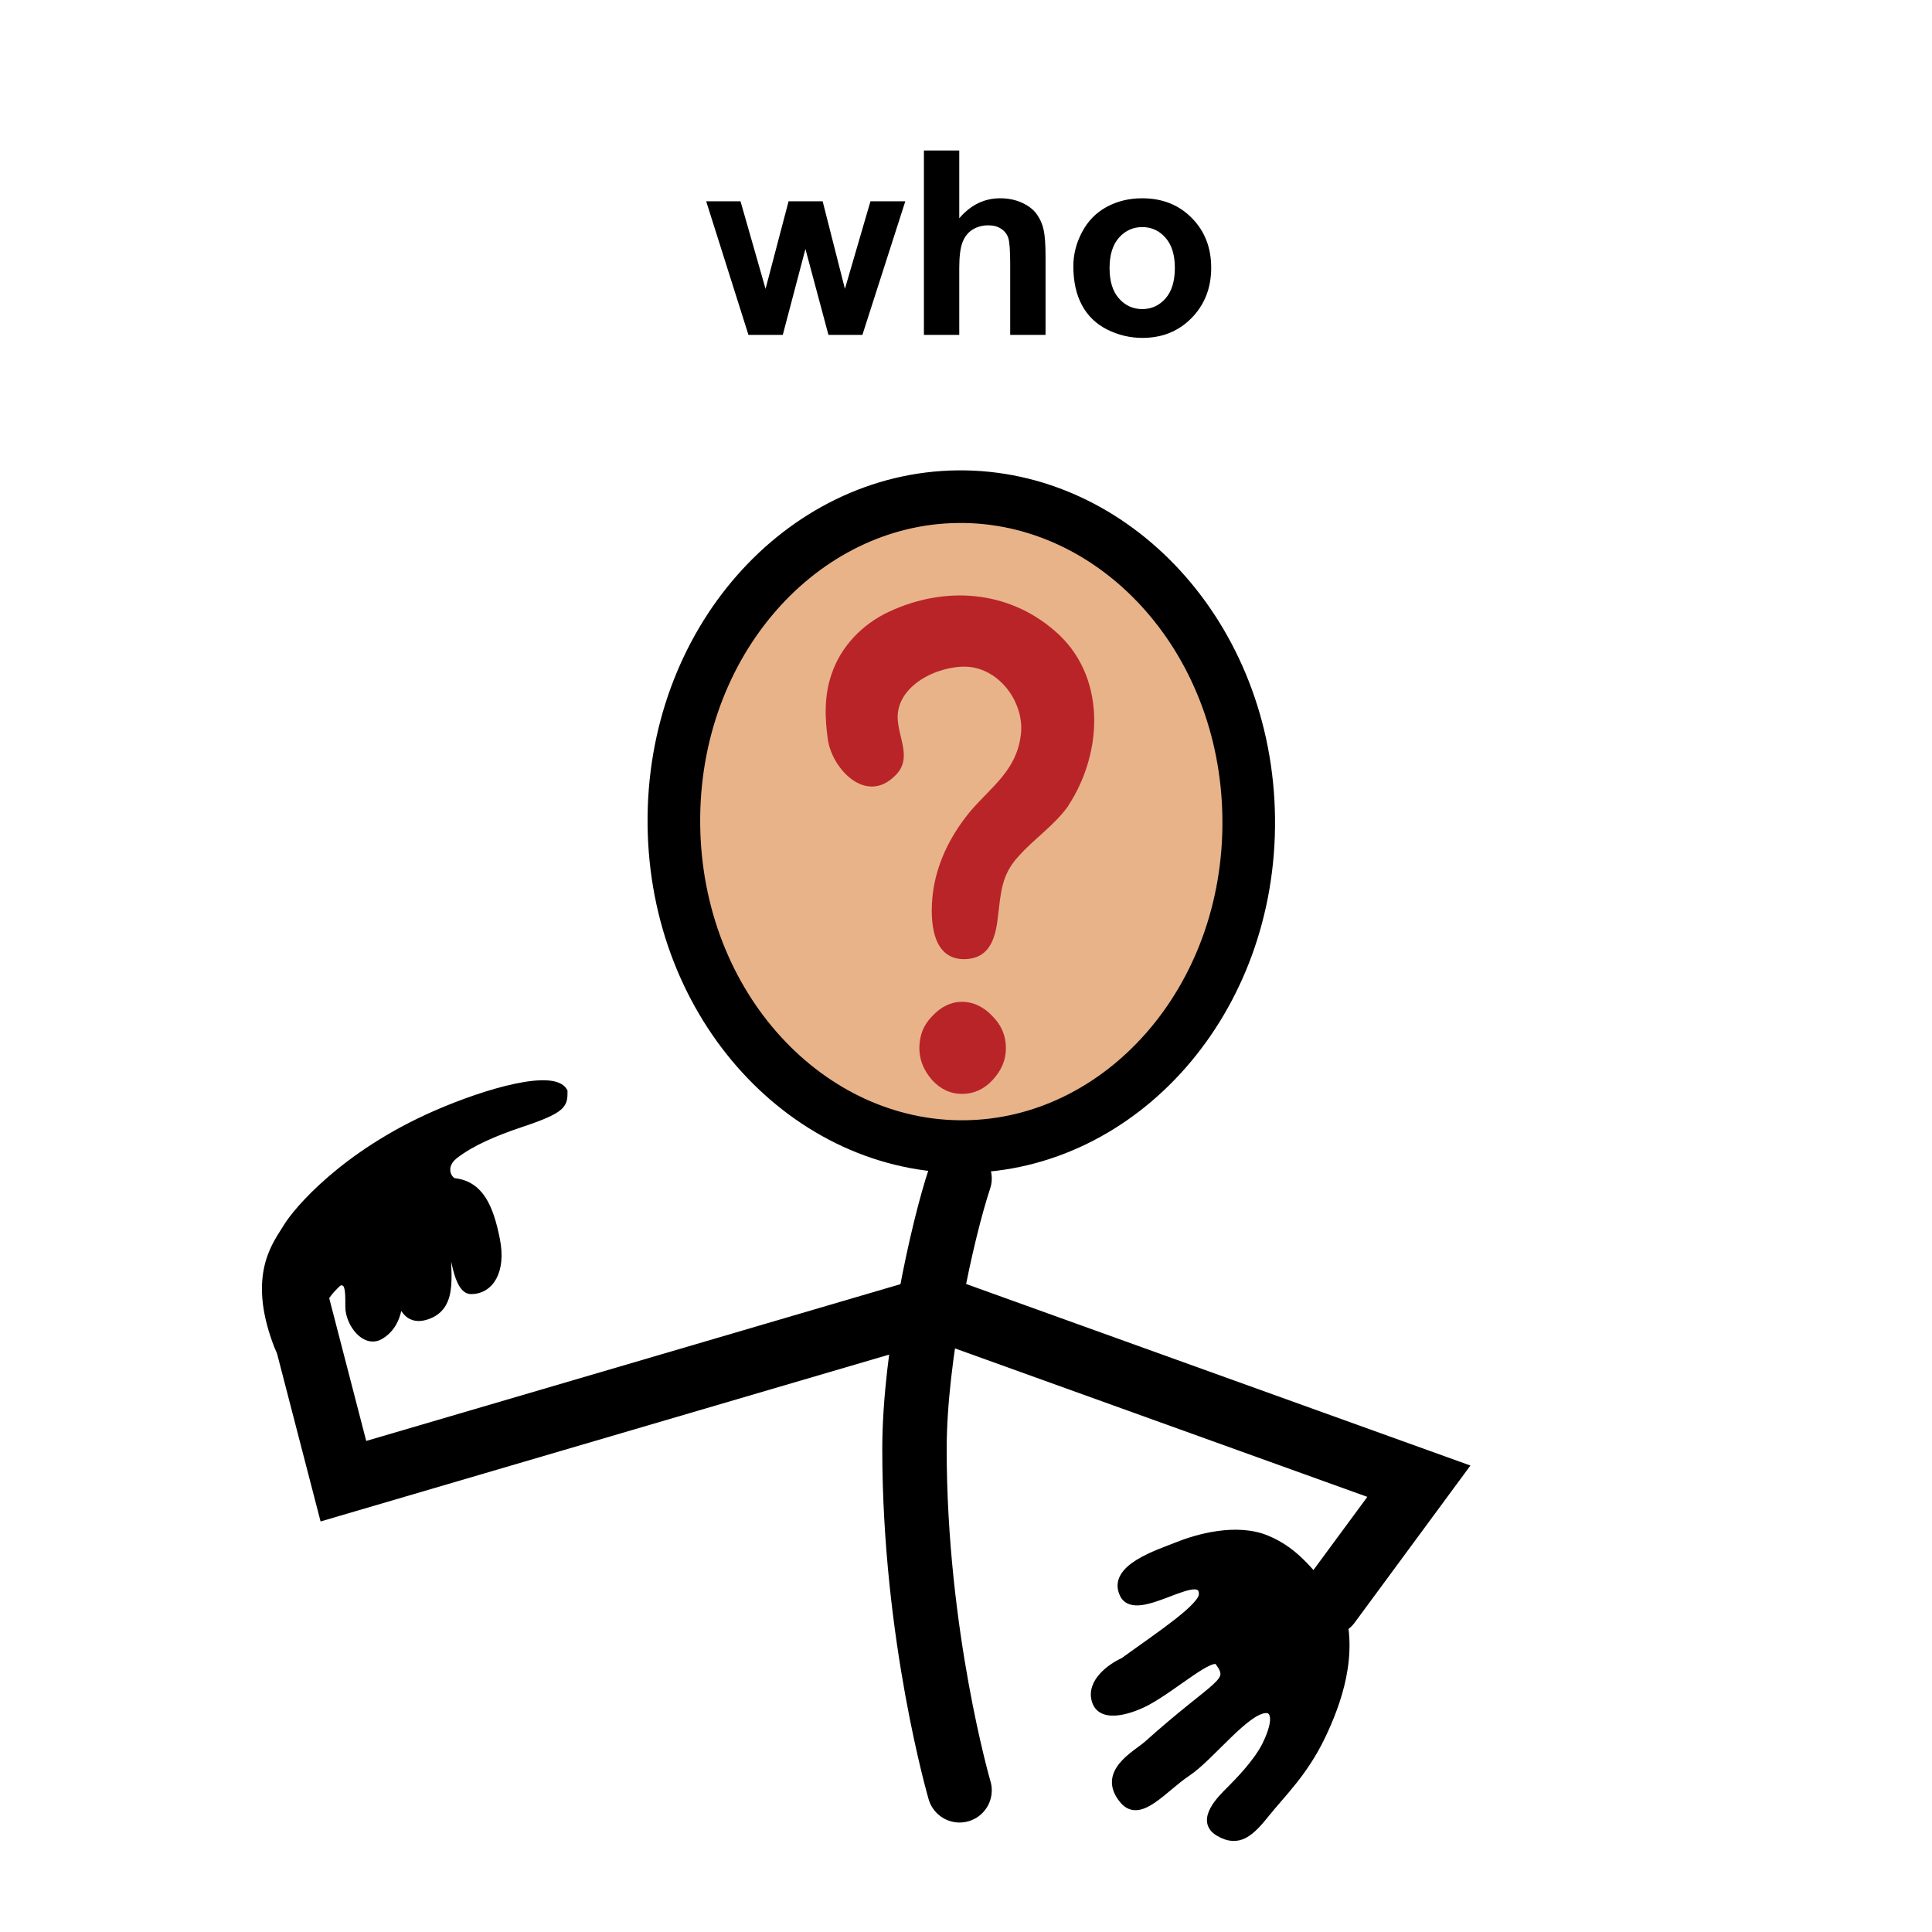 <svg width="300" height="300" viewBox="0 0 300 300" fill="none" xmlns="http://www.w3.org/2000/svg">
<path d="M116.219 52L109.656 31.258H114.988L118.875 44.852L122.449 31.258H127.742L131.199 44.852L135.164 31.258H140.574L133.914 52H128.641L125.066 38.66L121.551 52H116.219ZM148.953 23.367V33.895C150.724 31.824 152.84 30.789 155.301 30.789C156.564 30.789 157.703 31.023 158.719 31.492C159.734 31.961 160.496 32.56 161.004 33.289C161.525 34.018 161.876 34.825 162.059 35.711C162.254 36.596 162.352 37.97 162.352 39.832V52H156.863V41.043C156.863 38.868 156.759 37.488 156.551 36.902C156.342 36.316 155.971 35.854 155.438 35.516C154.917 35.164 154.259 34.988 153.465 34.988C152.553 34.988 151.74 35.21 151.023 35.652C150.307 36.095 149.78 36.766 149.441 37.664C149.116 38.55 148.953 39.865 148.953 41.609V52H143.465V23.367H148.953ZM166.668 41.336C166.668 39.513 167.117 37.749 168.016 36.043C168.914 34.337 170.184 33.035 171.824 32.137C173.478 31.238 175.32 30.789 177.352 30.789C180.49 30.789 183.061 31.811 185.066 33.855C187.072 35.887 188.074 38.458 188.074 41.57C188.074 44.708 187.059 47.312 185.027 49.383C183.009 51.44 180.464 52.469 177.391 52.469C175.49 52.469 173.673 52.039 171.941 51.18C170.223 50.32 168.914 49.064 168.016 47.41C167.117 45.743 166.668 43.719 166.668 41.336ZM172.293 41.629C172.293 43.686 172.781 45.262 173.758 46.355C174.734 47.449 175.939 47.996 177.371 47.996C178.803 47.996 180.001 47.449 180.965 46.355C181.941 45.262 182.43 43.673 182.43 41.59C182.43 39.559 181.941 37.996 180.965 36.902C180.001 35.809 178.803 35.262 177.371 35.262C175.939 35.262 174.734 35.809 173.758 36.902C172.781 37.996 172.293 39.572 172.293 41.629Z" fill="black"/>
<path d="M148.738 77.123C172.964 76.867 193.601 98.796 193.9 127.11C194.199 155.423 174.03 177.784 149.803 178.04C125.577 178.296 104.94 156.366 104.641 128.052C104.342 99.739 124.512 77.379 148.738 77.123Z" fill="#E8B389" stroke="black" stroke-width="8.17"/>
<path d="M128.55 114.856C128.07 111.496 127.974 107.944 129.126 104.68C130.566 100.36 133.926 96.904 138.054 94.984C146.694 90.952 156.486 91.624 163.782 97.96C171.846 104.872 171.27 116.776 165.99 124.936C165.99 124.936 165.894 125.032 165.894 125.128C163.782 128.104 160.614 130.216 158.214 132.904C155.43 135.88 155.43 138.664 154.95 142.408C154.566 145.96 153.51 149.032 149.478 148.936C144.198 148.744 144.39 141.64 144.966 137.896C145.734 133.384 147.846 129.352 150.822 125.8C154.086 122.056 157.83 119.56 158.502 114.184C159.174 109.288 155.334 103.816 150.15 103.528C145.542 103.336 139.11 106.504 139.398 111.688C139.59 114.856 141.702 117.928 138.918 120.52C134.406 124.936 129.222 119.368 128.55 114.856ZM156.198 162.76C156.198 164.584 155.526 166.216 154.086 167.752C152.742 169.192 151.11 169.864 149.382 169.864C147.654 169.864 146.118 169.192 144.774 167.752C143.43 166.216 142.758 164.584 142.758 162.76C142.758 160.744 143.43 159.112 144.774 157.768C146.118 156.328 147.654 155.56 149.382 155.56C151.11 155.56 152.742 156.328 154.086 157.768C155.526 159.208 156.198 160.84 156.198 162.76Z" fill="#B92429"/>
<path d="M149 183C146.333 191 142 210.578 142 225C142 254 149 278 149 278" stroke="black" stroke-width="10" stroke-linecap="round"/>
<path d="M62 188.5C48.499 194 44.323 201 46.323 203L53.323 230L145.323 203L220.323 230L206.323 249" stroke="black" stroke-width="10" stroke-linecap="round"/>
<path d="M196.621 239C201.5 241 203.695 244.58 208 249.5C210.46 256.881 207.562 264.613 205.232 269.5C202.5 275.231 199.081 278.425 196.621 281.5C194.161 284.575 192.316 286.345 189.24 284.5C186.165 282.655 189.77 279.23 191 278C192.23 276.77 195.275 273.691 196.621 270.925C198.621 266.815 197.794 265.39 196.621 265.39C193.5 265.39 188.01 272.771 184.32 275.231C180.629 277.691 177 282.5 174.479 279.536C170.816 275.231 176.518 272.406 178.169 270.925C189.24 261 191.73 261.385 189.24 258.009C188.187 256.581 182.5 261.797 178.169 264.16C175.914 265.39 171.157 267.112 170.173 264.16C169.189 261.207 172.634 258.829 174.479 258.009C180 254 186.78 249.582 186.78 247.553C186.78 243 176.458 251.606 174.479 247.553C172.5 243.5 179.925 241.23 183 240C186.075 238.77 192.033 237.119 196.621 239Z" fill="black" stroke="black" stroke-width="1.23" stroke-linecap="round"/>
<path d="M67.624 172.95C75.624 169.45 85.999 166.5 87.624 169.45C87.624 171.5 87.624 172.292 80.999 174.5C76.704 175.932 73.124 177.5 70.624 179.45C68.501 181.106 69.624 183.325 70.624 183.45C74.624 183.95 76.124 187.45 77.124 192.45C78.124 197.45 76.124 200.45 73.124 200.45C70.124 200.45 70.124 188.95 69.624 192.95C69.124 196.95 71.124 202.95 66.124 204.45C63.707 205.175 62.576 203.563 62.051 201.705C61.946 203.803 61.282 206.155 59.124 207.45C56.624 208.95 54.124 205.45 54.124 202.95C54.124 198.95 54.124 197.95 49.624 200.45C45.124 202.95 45.833 217.45 42.499 207.45C39.166 197.45 42.999 193 44.499 190.5C45.999 188 53.35 179.195 67.624 172.95Z" fill="black"/>
<path d="M87.624 169.45C85.999 166.5 75.624 169.45 67.624 172.95C53.35 179.195 45.999 188 44.499 190.5C42.999 193 39.166 197.45 42.499 207.45C45.833 217.45 45.124 202.95 49.624 200.45C54.124 197.95 54.124 198.95 54.124 202.95C54.124 205.45 56.624 208.95 59.124 207.45C63.624 204.75 61.624 197.45 61.624 197.45C61.624 197.45 61.124 205.95 66.124 204.45C71.124 202.95 69.124 196.95 69.624 192.95C70.124 188.95 70.124 200.45 73.124 200.45C76.124 200.45 78.124 197.45 77.124 192.45C76.124 187.45 74.624 183.95 70.624 183.45C69.624 183.325 68.501 181.106 70.624 179.45C73.124 177.5 76.704 175.932 80.999 174.5C87.624 172.292 87.624 171.5 87.624 169.45Z" stroke="black" stroke-linecap="round"/>
</svg>
